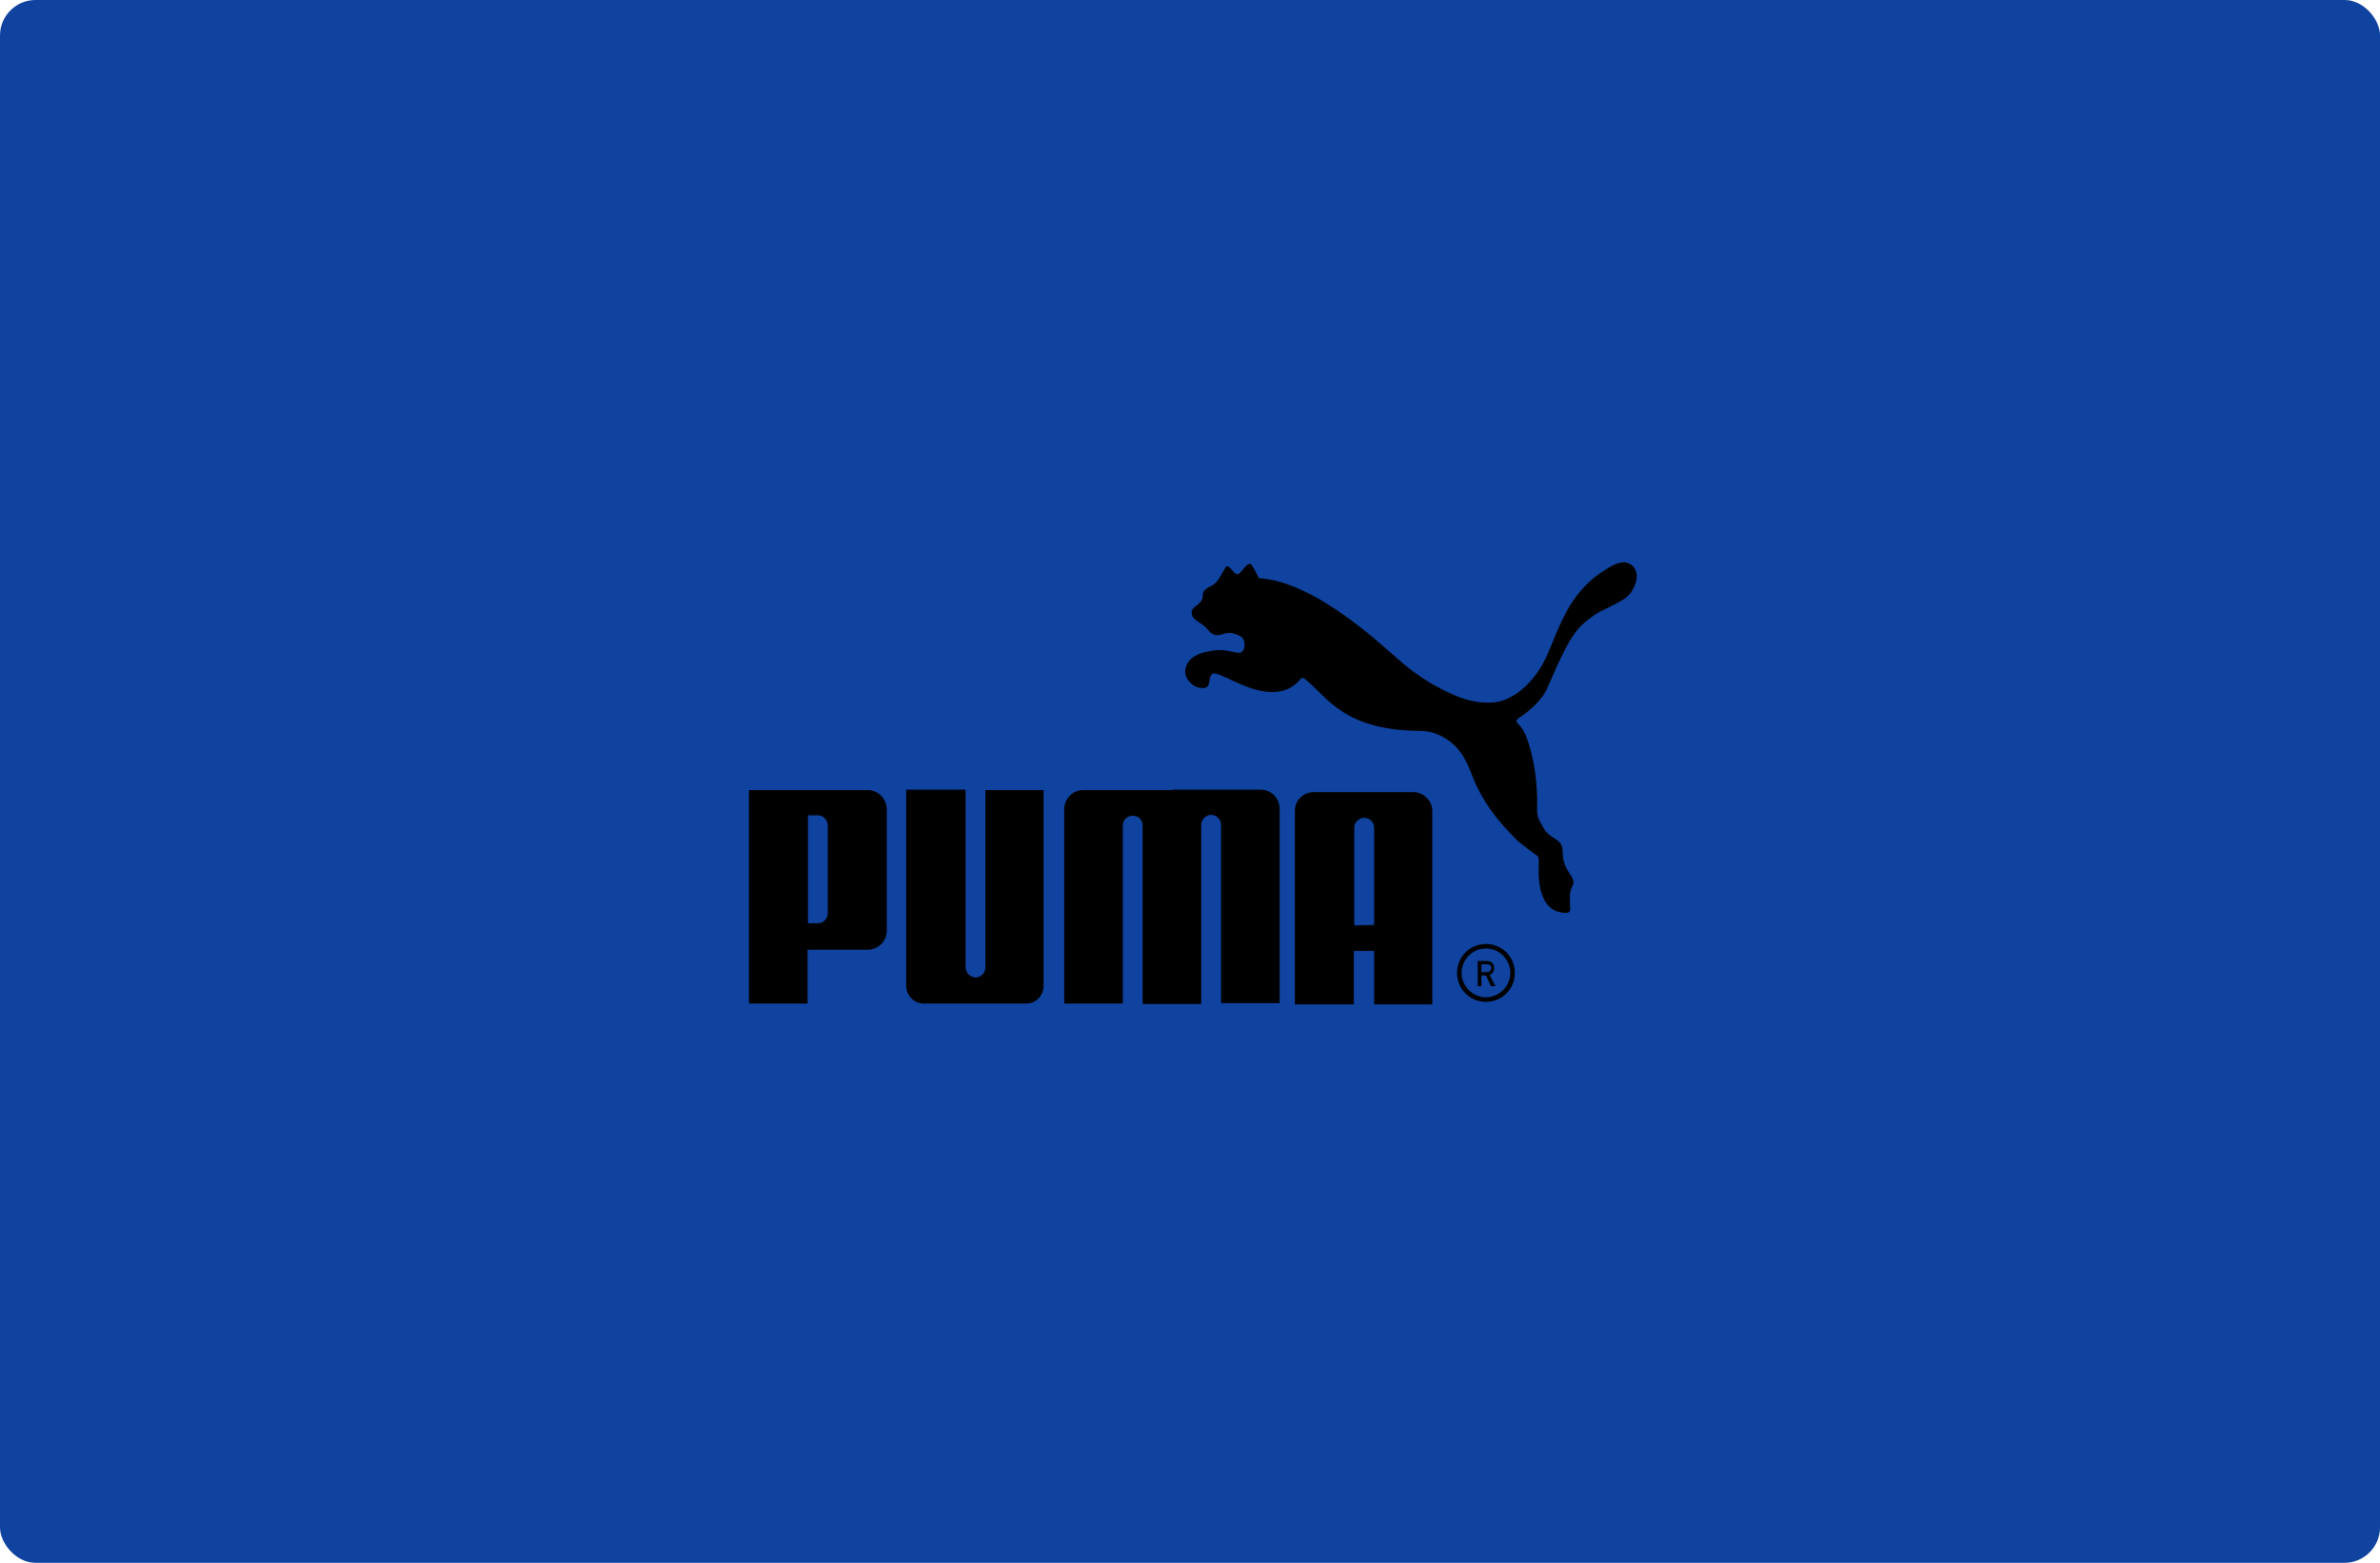 <svg width="402" height="264" viewBox="0 0 402 264" fill="none" xmlns="http://www.w3.org/2000/svg">
<rect width="402" height="264" rx="6" fill="#10439F"/>
<path d="M207.285 95.655C206.797 95.725 206.309 97.472 205.334 98.45C204.637 99.149 203.8 99.149 203.312 99.918C203.103 100.197 203.243 100.756 203.033 101.246C202.615 102.294 201.291 102.434 201.291 103.482C201.291 104.67 202.476 104.95 203.452 105.788C204.218 106.487 204.358 106.976 205.194 107.256C205.961 107.535 207.146 106.697 208.191 106.976C209.098 107.256 209.934 107.466 210.143 108.304C210.352 109.143 210.143 110.401 209.098 110.261C208.679 110.261 207.146 109.702 205.334 109.842C202.964 110.121 200.385 110.82 200.176 113.406C200.106 114.874 201.849 116.481 203.452 116.202C204.637 115.992 204.009 114.524 204.706 113.895C205.612 113.057 210.352 116.9 214.813 116.9C216.695 116.9 218.089 116.411 219.483 114.944C219.553 114.874 219.762 114.524 219.971 114.524C220.18 114.524 220.459 114.734 220.529 114.804C224.153 117.669 226.872 123.4 239.976 123.47C241.858 123.47 243.949 124.308 245.691 125.916C247.225 127.384 248.131 129.55 248.967 131.786C250.362 135.141 252.662 138.426 256.286 141.99C256.495 142.2 259.423 144.506 259.702 144.576C259.702 144.576 259.98 145.135 259.911 145.414C259.841 147.651 259.493 153.941 264.302 154.22C265.487 154.29 265.208 153.452 265.208 152.892C265.208 151.844 264.999 150.656 265.626 149.608C266.393 148.07 263.954 147.371 263.954 144.017C264.023 141.501 261.932 141.92 260.817 140.033C260.259 138.985 259.632 138.286 259.632 136.958C259.841 129.34 257.959 124.308 257.123 123.12C256.426 122.142 255.729 121.862 256.426 121.373C260.399 118.787 261.305 116.341 261.305 116.341C263.466 111.449 265.278 106.906 267.927 104.95C268.415 104.53 269.809 103.482 270.645 103.133C273.085 101.944 274.339 101.315 275.036 100.617C276.082 99.568 277.058 97.262 276.012 95.864C274.618 94.117 272.388 95.445 271.342 96.144C264.023 100.477 262.978 108.025 260.468 112.358C258.447 115.852 255.241 118.438 252.313 118.648C250.083 118.857 247.713 118.368 245.413 117.32C239.697 114.804 236.56 111.659 235.794 111.03C234.26 109.842 222.341 98.171 212.652 97.681C212.652 97.681 211.467 95.235 211.189 95.235C210.492 95.165 209.725 96.703 209.237 96.913C208.61 97.402 207.773 95.515 207.285 95.655ZM164.767 165.123C163.861 165.123 163.164 164.354 163.094 163.445V133.394H153.057V166.52C153.057 168.198 154.451 169.526 155.984 169.526H173.34C175.013 169.526 176.268 168.198 176.268 166.52V133.464H166.44V163.515C166.37 164.424 165.673 165.123 164.767 165.123ZM198.085 133.464H182.959C181.217 133.464 179.753 134.931 179.753 136.679V169.526H189.651V139.474C189.651 138.496 190.417 137.797 191.323 137.797C192.299 137.797 192.996 138.496 192.996 139.474V169.596H202.894V139.334C202.894 138.496 203.661 137.657 204.567 137.657C205.473 137.657 206.24 138.426 206.24 139.334V169.456H216.138V136.609C216.138 134.792 214.674 133.394 212.931 133.394H198.085V133.464ZM146.435 160.44H136.398V169.526H126.5V133.464H146.574C148.317 133.464 149.781 134.931 149.781 136.748V157.225C149.781 159.043 148.317 160.44 146.435 160.44ZM139.813 139.474C139.813 138.496 139.046 137.727 138.14 137.727H136.467V155.967H138.14C139.046 155.967 139.813 155.269 139.813 154.22V139.474ZM232.099 169.665V160.65H228.684V169.665H218.717V136.958C218.717 135.141 220.18 133.813 221.923 133.813H238.721C240.464 133.813 241.928 135.281 241.928 136.958V169.665H232.099ZM232.099 156.247V139.754C232.099 138.915 231.333 138.146 230.427 138.146C229.52 138.146 228.754 138.915 228.754 139.754V156.317L232.099 156.247Z" fill="black"/>
<path d="M250.989 169.245C248.27 169.245 246.109 167.079 246.109 164.353C246.109 161.627 248.27 159.461 250.989 159.461C253.707 159.461 255.868 161.627 255.868 164.353C255.868 167.079 253.707 169.245 250.989 169.245ZM250.989 160.23C248.688 160.23 246.876 162.117 246.876 164.353C246.876 166.589 248.758 168.476 250.989 168.476C253.219 168.476 255.101 166.589 255.101 164.353C255.101 162.117 253.289 160.23 250.989 160.23Z" fill="black"/>
<path d="M249.525 162.328H251.129C251.477 162.328 251.756 162.398 251.965 162.608C252.244 162.817 252.383 163.097 252.383 163.516C252.383 164.075 252.104 164.495 251.616 164.704L252.592 166.591H251.826L250.989 164.774H250.222V166.591H249.595V162.328H249.525ZM250.153 164.215H251.129C251.338 164.215 251.547 164.145 251.686 164.005C251.826 163.866 251.895 163.726 251.895 163.516C251.895 163.307 251.826 163.097 251.686 163.027C251.547 162.957 251.407 162.887 251.198 162.887H250.222V164.215H250.153Z" fill="black"/>
</svg>
